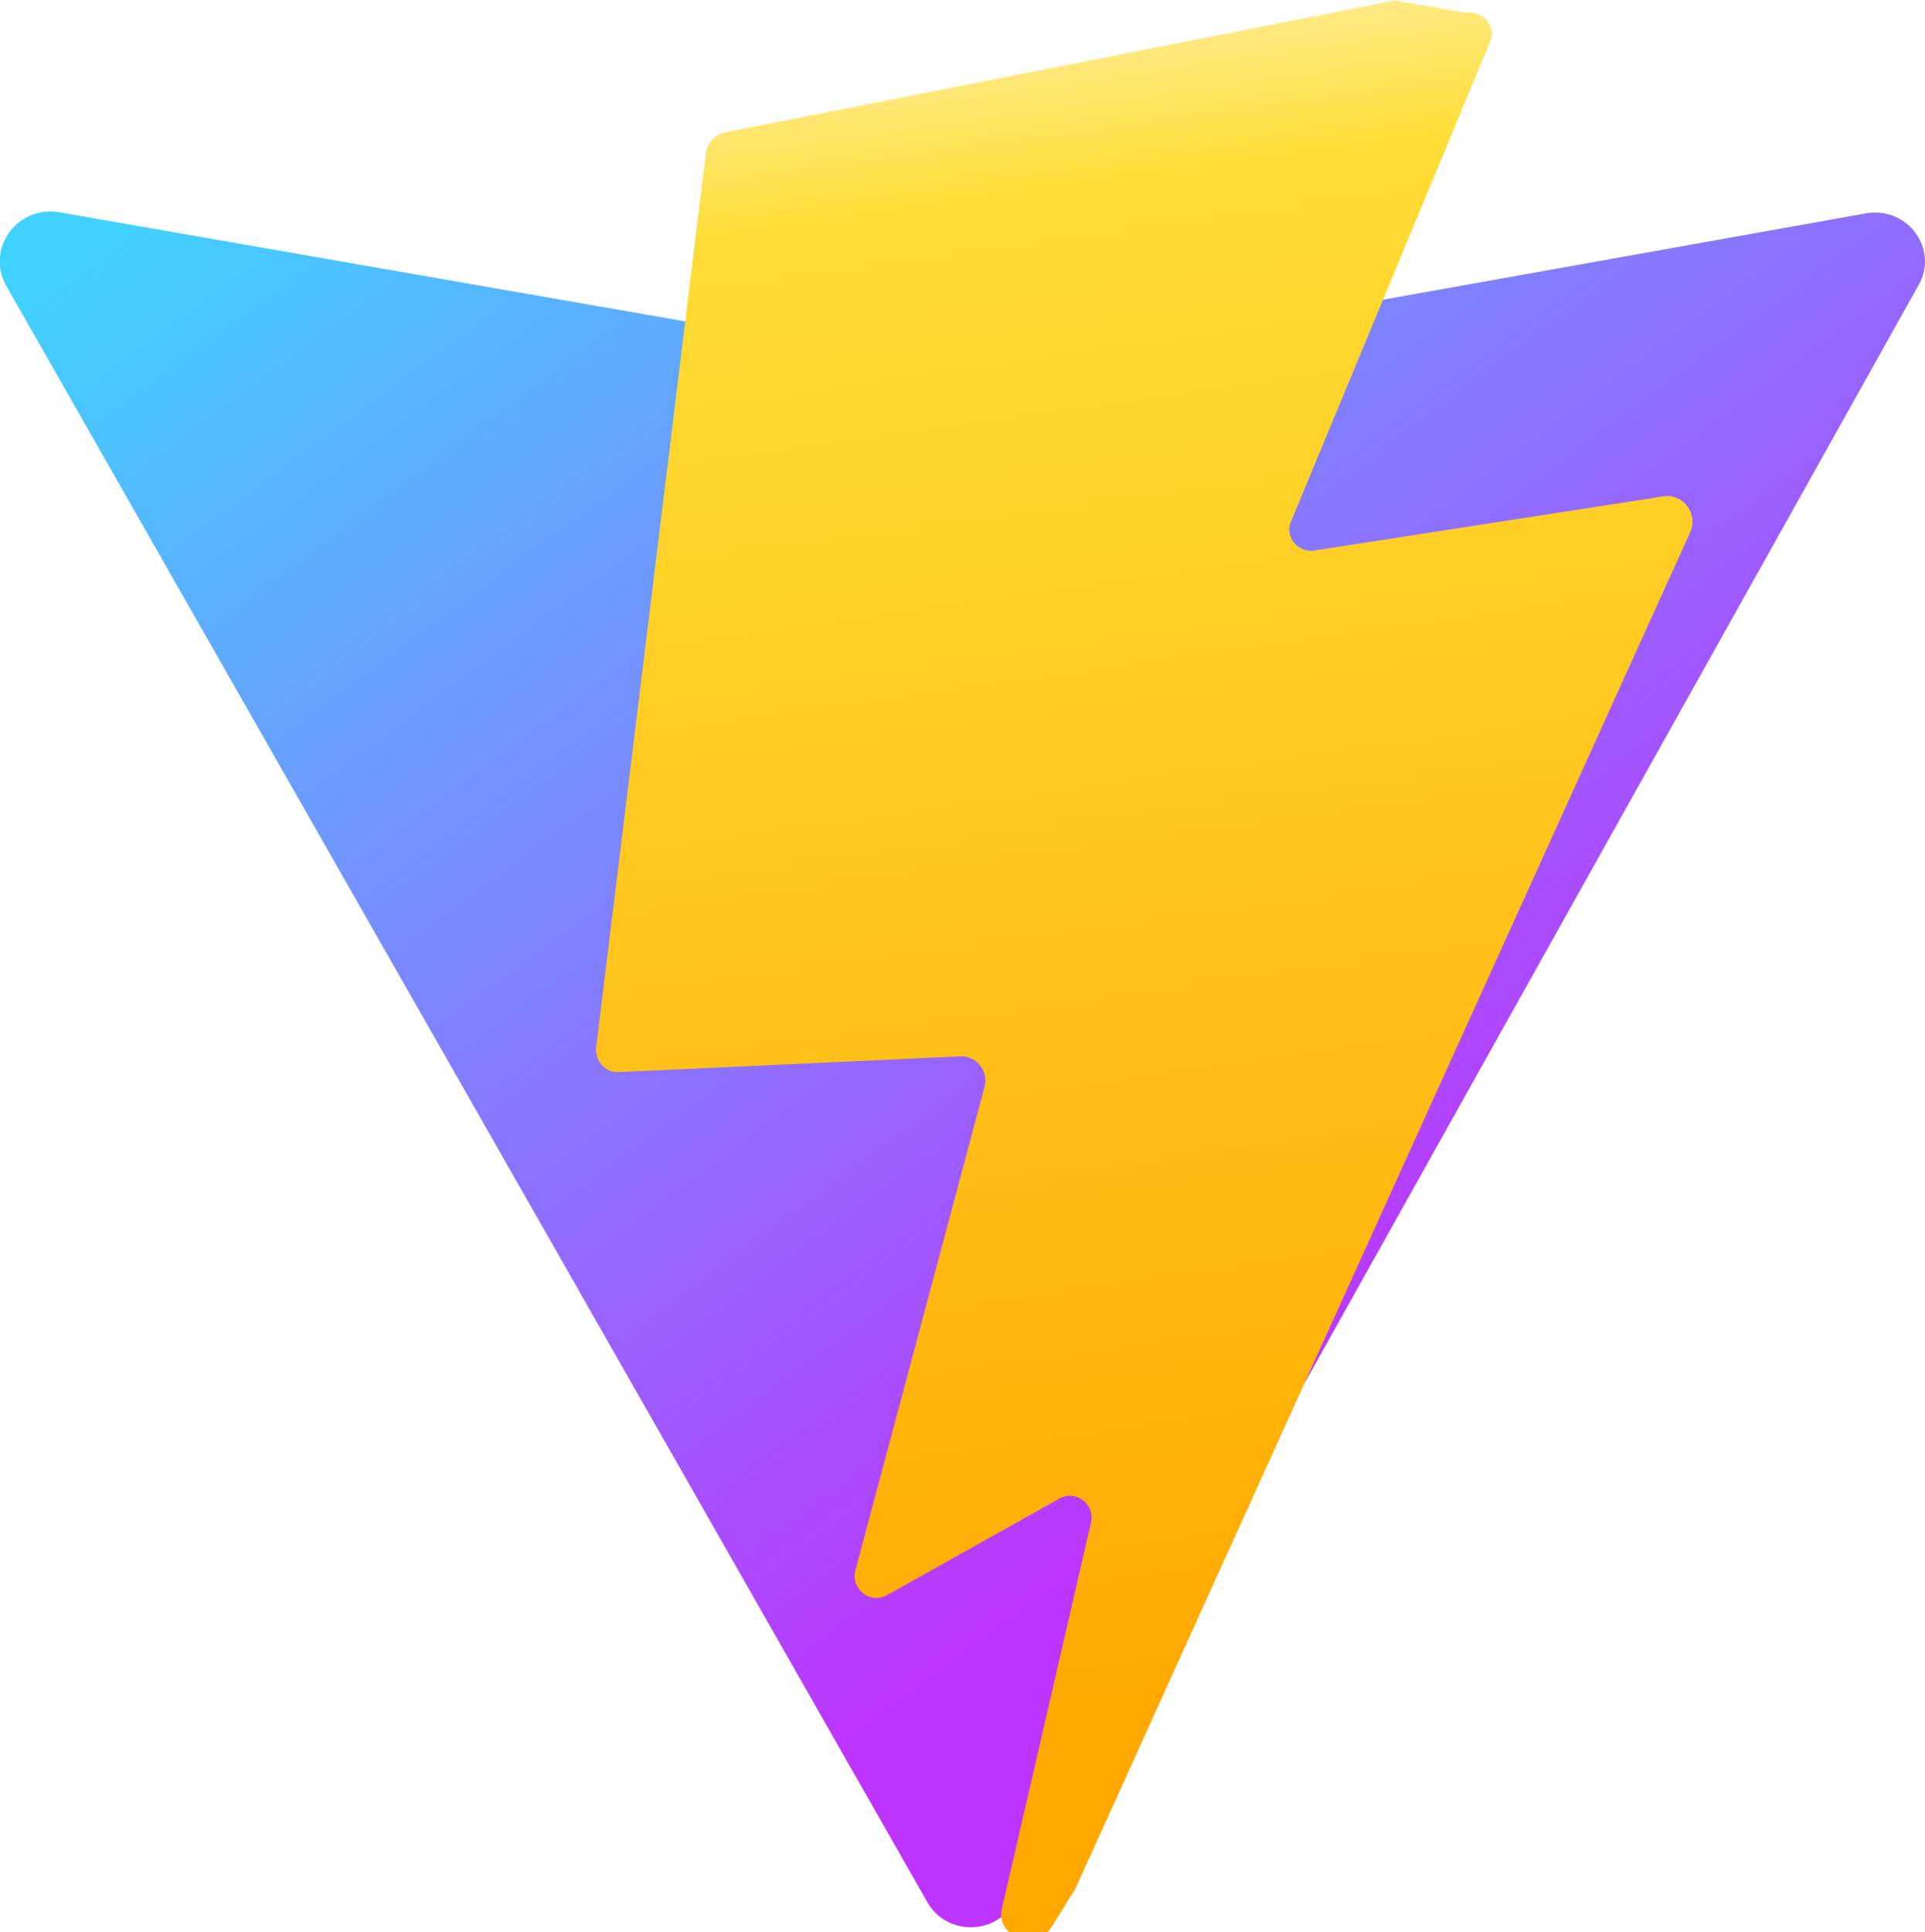 <?xml version="1.0" encoding="UTF-8"?>
<svg xmlns="http://www.w3.org/2000/svg" xmlns:xlink="http://www.w3.org/1999/xlink" width="31.88" height="32" viewBox="0 0 256 257" version="1.1" preserveAspectRatio="xMidYMid">
    <defs>
        <linearGradient x1="-0.828%" y1="7.652%" x2="57.636%" y2="78.411%" id="linearGradient-1">
            <stop stop-color="#41D1FF" offset="0%"></stop>
            <stop stop-color="#BD34FE" offset="100%"></stop>
        </linearGradient>
        <linearGradient x1="43.376%" y1="2.242%" x2="50.316%" y2="89.03%" id="linearGradient-2">
            <stop stop-color="#FFEA83" offset="0%"></stop>
            <stop stop-color="#FFDD35" offset="8.333%"></stop>
            <stop stop-color="#FFA800" offset="100%"></stop>
        </linearGradient>
    </defs>
    <g>
        <path d="M255.153,37.938 L134.897,252.977 C132.414,257.416 125.859,257.442 123.344,253.027 L0.78,37.958 C-1.873,33.144 2.169,27.363 7.753,28.213 L128.489,49.261 C129.443,49.431 130.423,49.429 131.375,49.253 L248.273,28.358 C253.846,27.496 257.856,33.25 255.153,37.938 Z" fill="url(#linearGradient-1)"></path>
        <path d="M185.432,0.063 L96.437,17.598 C95.092,17.899 94.02,19.049 93.861,20.423 L79.285,139.216 C79.069,141.049 80.418,142.684 82.248,142.591 L127.764,140.497 C129.815,140.393 131.434,142.424 130.964,144.429 L113.738,208.918 C113.144,211.352 115.741,213.416 117.967,212.151 L140.88,199.313 C143.086,198.058 145.654,200.089 145.094,202.497 L133.227,253.918 C132.406,257.608 137.831,259.599 139.833,256.326 L142.979,251.267 L224.786,70.802 C225.908,68.361 223.855,65.582 221.195,66.019 L174.828,73.217 C172.718,73.574 170.898,71.551 171.623,69.522 L198.226,5.406 C198.951,3.377 197.132,1.354 195.021,1.711 L185.432,0.063 Z" fill="url(#linearGradient-2)"></path>
    </g>
</svg>
